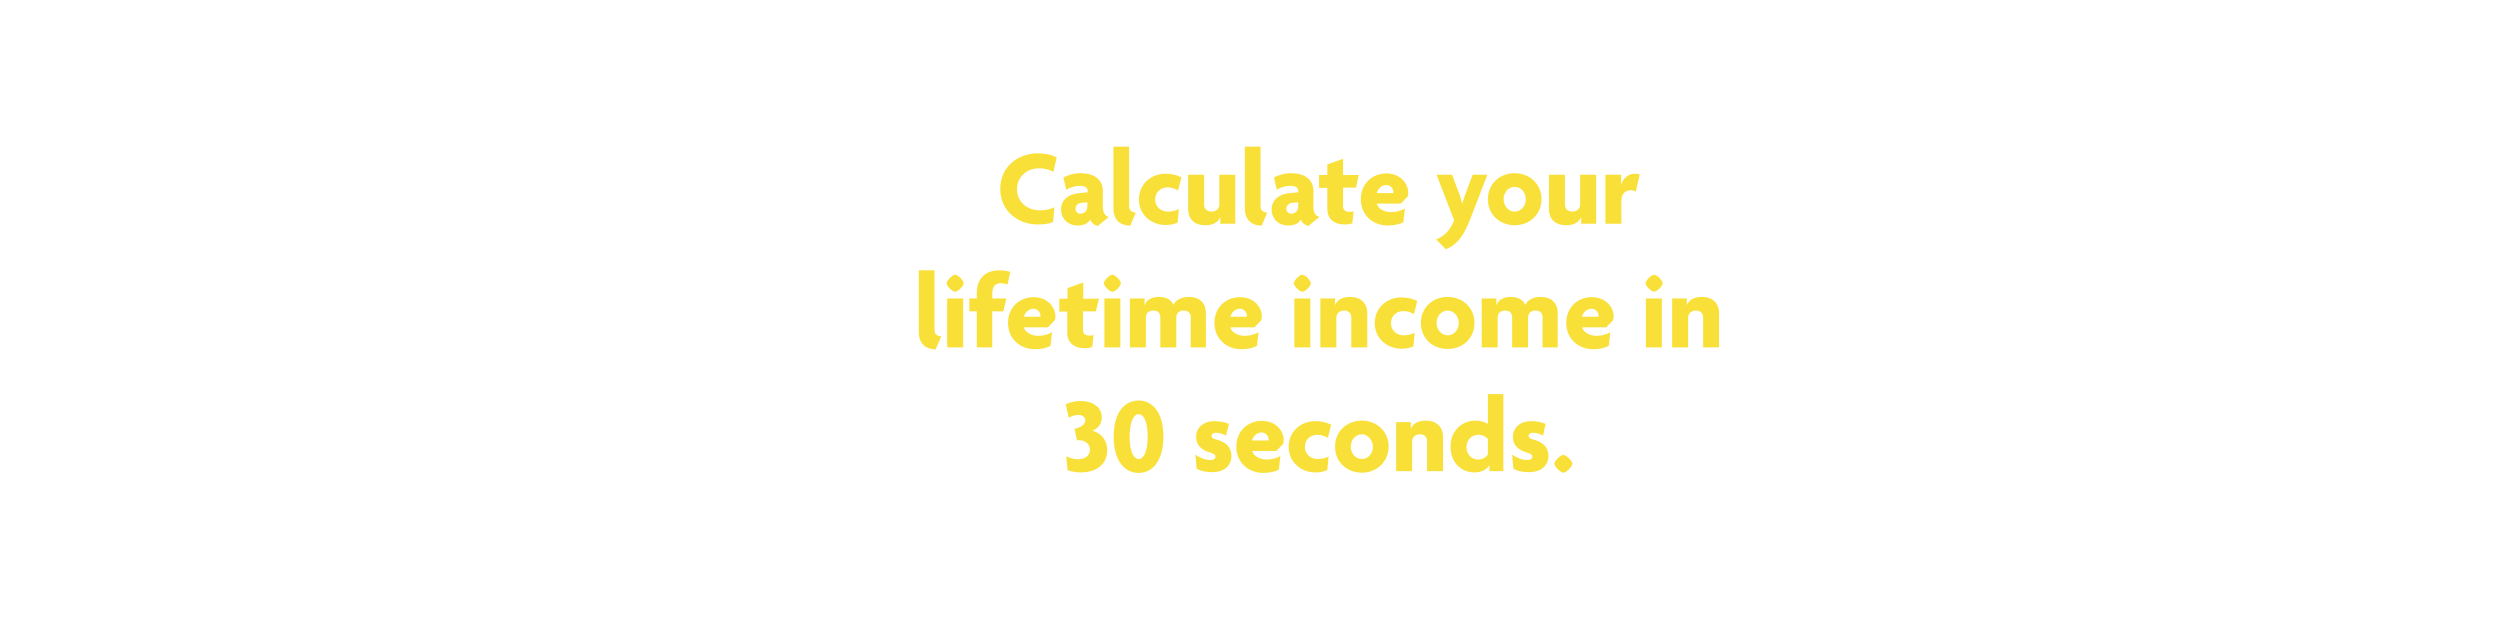 <?xml version="1.0" encoding="utf-8"?>
<!-- Generator: Adobe Illustrator 24.0.0, SVG Export Plug-In . SVG Version: 6.00 Build 0)  -->
<svg version="1.1" id="Layer_1" xmlns="http://www.w3.org/2000/svg" xmlns:xlink="http://www.w3.org/1999/xlink" x="0px" y="0px"
	 viewBox="0 0 970 250" style="enable-background:new 0 0 970 250;" xml:space="preserve">
<style type="text/css">
	.st0{fill:#F9E039;}
</style>
<g>
	<path class="st0" d="M408.7,66.7c-1.3-0.8-3.3-1.4-5.5-1.4c-4.7,0-8.6,3.2-8.6,8.1c0,4.9,3.8,8.2,8.9,8.2c2.2,0,4.2-0.4,5.6-1.2
		l-0.5,5.7c-1.4,0.7-3.4,1-6.1,1c-6.9,0-14.4-4.7-14.4-13.8s7.5-13.8,14.4-13.8c3.3,0,5.9,0.7,7.5,1.6L408.7,66.7z"/>
	<path class="st0" d="M425.9,87.7c-1.1-0.3-2.4-1.1-2.9-2.5c-0.8,1.6-2.6,2.3-5,2.3c-3.4,0-6.3-2.4-6.3-6.3c0-3.5,2.7-5.8,6.5-6.2
		l3.8-0.4v-0.6c0-1.1-0.9-1.9-3-1.9c-1.8,0-3.9,0.6-5.3,1.5l-1.1-4.7c1.6-1,4.2-1.7,6.7-1.7c5,0,8.6,2.3,8.6,6.9v6.2
		c0,2.2,0.8,3.4,2.3,3.9L425.9,87.7z M421.9,78.5l-2.3,0.2c-1.6,0.1-2.3,1.3-2.3,2.4c0,1,0.8,1.8,1.9,1.8c1.5,0,2.7-1.1,2.7-2.8
		V78.5z"/>
	<path class="st0" d="M438.5,87.6c-3.9-0.2-6.5-2.2-6.5-6.8V56.9h6.1v23.1c0,1.6,0.9,2.4,2.6,2.5L438.5,87.6z"/>
	<path class="st0" d="M457.1,73.9c-1.3-0.8-2.6-1.2-4.1-1.2c-2.7,0-4.8,1.9-4.8,4.7c0,2.7,2.1,4.7,5,4.7c1.6,0,2.8-0.3,4.2-1
		l-0.5,5.3c-1.3,0.6-2.9,0.9-4.7,0.9c-5.3,0-10.3-3.8-10.3-9.9c0-6.2,5-10,10.2-10c2.5,0,4.6,0.5,6.3,1.4L457.1,73.9z"/>
	<path class="st0" d="M473.5,86.8v-2.6h0c-0.8,2-2.8,3.2-5.8,3.2c-4.2,0-6.7-2.3-6.7-6.3V67.8h6.2v11.7c0,1.4,1,2.6,2.9,2.6
		c1.8,0,3-1.2,3-2.7V67.8h6.2v19H473.5z"/>
	<path class="st0" d="M489.5,87.6c-3.9-0.2-6.5-2.2-6.5-6.8V56.9h6.1v23.1c0,1.6,0.9,2.4,2.6,2.5L489.5,87.6z"/>
	<path class="st0" d="M507.6,87.7c-1.1-0.3-2.4-1.1-2.9-2.5c-0.8,1.6-2.6,2.3-5,2.3c-3.4,0-6.3-2.4-6.3-6.3c0-3.5,2.7-5.8,6.5-6.2
		l3.8-0.4v-0.6c0-1.1-0.9-1.9-3-1.9c-1.8,0-3.9,0.6-5.3,1.5l-1.1-4.7c1.6-1,4.2-1.7,6.7-1.7c5,0,8.6,2.3,8.6,6.9v6.2
		c0,2.2,0.8,3.4,2.3,3.9L507.6,87.7z M503.7,78.5l-2.3,0.2c-1.6,0.1-2.3,1.3-2.3,2.4c0,1,0.8,1.8,1.9,1.8c1.5,0,2.7-1.1,2.7-2.8
		V78.5z"/>
	<path class="st0" d="M526.1,72.8h-5v7.1c0,1.6,0.9,2.3,2.5,2.3c0.7,0,1.1,0,1.6-0.3l-0.5,4.7c-0.6,0.3-1.6,0.5-2.9,0.5
		c-4.3,0-6.8-2.3-6.8-6v-8.2h-3.2v-5h3.2v-4.1l6.1-2.2v6.3h6.1L526.1,72.8z"/>
	<path class="st0" d="M546.2,76.2l-2.7,2.8h-9.3c0.3,1.6,2.4,3.3,5.6,3.3c2,0,4-0.6,5.3-1.4l-0.6,5.3c-1.4,0.8-3.6,1.3-6,1.3
		c-5.8,0-10.5-4-10.5-10.2c0-6.1,4.5-10,9.9-10c5.3,0,8.5,3.7,8.5,7.6C546.4,75.2,546.3,75.9,546.2,76.2z M537.9,71.8
		c-1.8,0-3.3,1.4-3.7,3.1h6.4c0-0.1,0-0.3,0-0.4C540.7,73.2,539.5,71.8,537.9,71.8z"/>
	<path class="st0" d="M570.5,84.9c-2.9,7.6-5.9,10.4-9.5,11.8l-3.8-3.8c3.1-1.2,5.4-3.4,7-7.4l-6.8-17.7h6l2.8,7.4
		c0.4,1.1,0.8,2.4,1.1,3.7h0.1c0.4-1.3,0.8-2.6,1.2-3.7l2.8-7.4h5.7L570.5,84.9z"/>
	<path class="st0" d="M587.7,87.4c-5.8,0-10.4-4.1-10.4-10.1c0-6,4.6-10.1,10.4-10.1c5.7,0,10.4,4.1,10.4,10.1
		C598.1,83.3,593.4,87.4,587.7,87.4z M587.7,72.5c-2.3,0-4.3,2-4.3,4.8s2,4.8,4.3,4.8c2.3,0,4.3-2,4.3-4.8S590,72.5,587.7,72.5z"/>
	<path class="st0" d="M613.5,86.8v-2.6h0c-0.8,2-2.8,3.2-5.8,3.2c-4.2,0-6.7-2.3-6.7-6.3V67.8h6.2v11.7c0,1.4,1,2.6,2.9,2.6
		c1.8,0,3-1.2,3-2.7V67.8h6.2v19H613.5z"/>
	<path class="st0" d="M634.7,74.3c-0.4-0.2-1.2-0.5-1.8-0.5c-2,0-3.8,1.1-3.8,4.1v8.9h-6.2v-19h6.1V72h0c0.6-3,2.9-4.6,5.4-4.6
		c0.6,0,1.3,0.1,1.8,0.3L634.7,74.3z"/>
</g>
<g>
	<path class="st0" d="M363,135.6c-3.9-0.2-6.5-2.2-6.5-6.8v-23.9h6.1v23.1c0,1.6,0.9,2.4,2.6,2.5L363,135.6z"/>
	<path class="st0" d="M370.6,113.2c-1.1,0-3.3-2.2-3.3-3.3c0-1.1,2.2-3.3,3.3-3.3s3.3,2.2,3.3,3.3
		C373.9,111,371.7,113.2,370.6,113.2z M367.5,134.8v-19h6.2v19H367.5z"/>
	<path class="st0" d="M390.9,110.4c-0.7-0.3-1.7-0.5-2.5-0.5c-2.3,0-3.4,1.3-3.4,4.1v1.8h5.5l-1.2,5H385v14h-6v-14h-2.9v-5h2.9v-2.2
		c0-5.8,3.7-8.7,8.5-8.7c1.8,0,3.5,0.2,4.5,0.6L390.9,110.4z"/>
	<path class="st0" d="M409.3,124.2l-2.7,2.8h-9.3c0.3,1.6,2.4,3.3,5.6,3.3c2,0,4-0.6,5.3-1.4l-0.6,5.3c-1.4,0.8-3.6,1.3-6,1.3
		c-5.8,0-10.5-4-10.5-10.2c0-6.1,4.5-10,9.9-10c5.3,0,8.5,3.7,8.5,7.6C409.5,123.2,409.4,123.9,409.3,124.2z M401,119.8
		c-1.8,0-3.3,1.4-3.7,3.1h6.4c0-0.1,0-0.3,0-0.4C403.7,121.2,402.6,119.8,401,119.8z"/>
	<path class="st0" d="M425.2,120.8h-5v7.1c0,1.6,0.9,2.3,2.5,2.3c0.7,0,1.1,0,1.6-0.3l-0.5,4.7c-0.6,0.3-1.6,0.5-2.9,0.5
		c-4.3,0-6.8-2.3-6.8-6v-8.2H411v-5h3.2v-4.1l6.1-2.2v6.3h6.1L425.2,120.8z"/>
	<path class="st0" d="M431.6,113.2c-1.1,0-3.3-2.2-3.3-3.3c0-1.1,2.2-3.3,3.3-3.3s3.3,2.2,3.3,3.3
		C434.9,111,432.7,113.2,431.6,113.2z M428.5,134.8v-19h6.2v19H428.5z"/>
	<path class="st0" d="M462,134.8v-11.7c0-1.4-0.7-2.6-2.7-2.6c-2,0-2.9,1.2-2.9,2.7v11.6h-6.2v-11.7c0-1.4-0.7-2.6-2.7-2.6
		c-2,0-2.9,1.2-2.9,2.7v11.6h-6.2v-19h5.7v2.6h0c0.8-2,2.6-3.2,5.6-3.2c2.7,0,4.8,1.1,5.6,3.1c0.8-1.8,3-3.1,5.9-3.1
		c4.3,0,6.7,2.4,6.7,6.4v13.2H462z"/>
	<path class="st0" d="M489.4,124.2l-2.7,2.8h-9.3c0.3,1.6,2.4,3.3,5.6,3.3c2,0,4-0.6,5.3-1.4l-0.6,5.3c-1.4,0.8-3.6,1.3-6,1.3
		c-5.8,0-10.5-4-10.5-10.2c0-6.1,4.5-10,9.9-10c5.3,0,8.5,3.7,8.5,7.6C489.6,123.2,489.5,123.9,489.4,124.2z M481.1,119.8
		c-1.8,0-3.3,1.4-3.7,3.1h6.4c0-0.1,0-0.3,0-0.4C483.8,121.2,482.7,119.8,481.1,119.8z"/>
	<path class="st0" d="M505.3,113.2c-1.1,0-3.3-2.2-3.3-3.3c0-1.1,2.2-3.3,3.3-3.3s3.3,2.2,3.3,3.3
		C508.6,111,506.4,113.2,505.3,113.2z M502.2,134.8v-19h6.2v19H502.2z"/>
	<path class="st0" d="M524.3,134.8v-11.7c0-1.4-0.9-2.6-2.8-2.6c-1.8,0-3,1.2-3,2.7v11.6h-6.2v-19h5.7v2.6h0c0.8-2,2.7-3.2,5.8-3.2
		c4.2,0,6.7,2.4,6.7,6.4v13.2H524.3z"/>
	<path class="st0" d="M548.6,121.9c-1.3-0.8-2.6-1.2-4.1-1.2c-2.7,0-4.8,1.9-4.8,4.7c0,2.7,2.1,4.7,5,4.7c1.6,0,2.8-0.3,4.2-1
		l-0.5,5.3c-1.3,0.6-2.9,0.9-4.7,0.9c-5.3,0-10.3-3.8-10.3-9.9c0-6.2,5-10,10.2-10c2.5,0,4.6,0.5,6.3,1.4L548.6,121.9z"/>
	<path class="st0" d="M561.7,135.4c-5.8,0-10.4-4.1-10.4-10.1c0-6,4.6-10.1,10.4-10.1c5.7,0,10.4,4.1,10.4,10.1
		C572.1,131.3,567.5,135.4,561.7,135.4z M561.7,120.5c-2.3,0-4.3,2-4.3,4.8c0,2.8,2,4.8,4.3,4.8c2.3,0,4.3-2,4.3-4.8
		C566,122.6,564,120.5,561.7,120.5z"/>
	<path class="st0" d="M598.5,134.8v-11.7c0-1.4-0.7-2.6-2.7-2.6c-2,0-2.9,1.2-2.9,2.7v11.6h-6.2v-11.7c0-1.4-0.7-2.6-2.7-2.6
		c-2,0-2.9,1.2-2.9,2.7v11.6h-6.2v-19h5.7v2.6h0c0.8-2,2.6-3.2,5.6-3.2c2.7,0,4.8,1.1,5.6,3.1c0.8-1.8,3-3.1,5.9-3.1
		c4.3,0,6.7,2.4,6.7,6.4v13.2H598.5z"/>
	<path class="st0" d="M625.9,124.2l-2.7,2.8h-9.3c0.3,1.6,2.4,3.3,5.6,3.3c2,0,4-0.6,5.3-1.4l-0.6,5.3c-1.4,0.8-3.6,1.3-6,1.3
		c-5.8,0-10.5-4-10.5-10.2c0-6.1,4.5-10,9.9-10c5.3,0,8.5,3.7,8.5,7.6C626,123.2,626,123.9,625.9,124.2z M617.5,119.8
		c-1.8,0-3.3,1.4-3.7,3.1h6.4c0-0.1,0-0.3,0-0.4C620.3,121.2,619.2,119.8,617.5,119.8z"/>
	<path class="st0" d="M641.8,113.2c-1.1,0-3.3-2.2-3.3-3.3c0-1.1,2.2-3.3,3.3-3.3s3.3,2.2,3.3,3.3
		C645.1,111,642.8,113.2,641.8,113.2z M638.6,134.8v-19h6.2v19H638.6z"/>
	<path class="st0" d="M660.8,134.8v-11.7c0-1.4-0.9-2.6-2.8-2.6c-1.8,0-3,1.2-3,2.7v11.6h-6.2v-19h5.7v2.6h0c0.8-2,2.7-3.2,5.8-3.2
		c4.2,0,6.7,2.4,6.7,6.4v13.2H660.8z"/>
</g>
<g>
	<path class="st0" d="M419.3,183.3c-1.6,0-3.7-0.3-5.1-0.9l-0.5-5.4c1.3,0.7,2.9,1.2,4.5,1.2c2.5,0,4.7-1.2,4.7-3.8
		c0-2.1-1.9-3.6-4.2-3.6c-0.3,0-0.4,0-0.8,0.1l-1-4.5c2.3-0.5,4.2-1.7,4.2-3.2c0-1.3-1.1-2.2-2.6-2.2c-1.5,0-2.6,0.4-3.8,1.1
		l-1.2-5.2c1.4-0.8,3.6-1.3,5.8-1.3c5,0,8.2,2.6,8.2,6.4c0,2.8-2,4.6-3.8,5.1c2.9,0.6,5.9,3.2,5.9,7.5
		C429.6,180.1,425.5,183.3,419.3,183.3z"/>
	<path class="st0" d="M441.8,183.5c-5.3,0-9.7-4.5-9.7-14.1c0-9.6,4.4-14,9.7-14c5.3,0,9.6,4.5,9.6,14
		C451.4,179,447,183.5,441.8,183.5z M441.8,160.7c-1.9,0-3.5,2.9-3.5,8.7c0,5.9,1.6,8.7,3.5,8.7c1.9,0,3.5-2.8,3.5-8.7
		C445.3,163.5,443.7,160.7,441.8,160.7z"/>
	<path class="st0" d="M470.3,183.2c-2.6,0-4.5-0.5-6-1.3l-0.5-5.5c1.7,1.2,3.9,2.1,6,2.1c1.1,0,1.8-0.6,1.8-1.3
		c0-0.8-0.6-1.1-1.7-1.5c-3.7-1-5.8-2.9-5.8-6.2c0-3.7,3-6.1,7.1-6.1c2.4,0,4.7,0.6,5.6,1.1l-1.1,4.5c-0.9-0.5-2.4-1.1-3.9-1.1
		c-1,0-1.7,0.5-1.7,1.2c0,0.7,0.5,1.1,1.7,1.4c4.3,1.1,6,3.3,6,6.5C477.8,180.3,475.4,183.2,470.3,183.2z"/>
	<path class="st0" d="M497.9,172.2l-2.7,2.8h-9.3c0.3,1.6,2.4,3.3,5.6,3.3c2,0,4-0.6,5.3-1.4l-0.6,5.3c-1.4,0.8-3.6,1.3-6,1.3
		c-5.8,0-10.5-4-10.5-10.2c0-6.1,4.5-10,9.9-10c5.3,0,8.5,3.7,8.5,7.6C498,171.2,498,171.9,497.9,172.2z M489.5,167.8
		c-1.8,0-3.3,1.4-3.7,3.1h6.4c0-0.1,0-0.3,0-0.4C492.3,169.2,491.1,167.8,489.5,167.8z"/>
	<path class="st0" d="M515.2,169.9c-1.3-0.8-2.6-1.2-4.1-1.2c-2.7,0-4.8,1.9-4.8,4.7c0,2.7,2.1,4.7,5,4.7c1.6,0,2.8-0.3,4.2-1
		l-0.5,5.3c-1.3,0.6-2.9,0.9-4.7,0.9c-5.3,0-10.3-3.8-10.3-9.9c0-6.2,5-10,10.2-10c2.5,0,4.6,0.5,6.3,1.4L515.2,169.9z"/>
	<path class="st0" d="M528.4,183.4c-5.8,0-10.4-4.1-10.4-10.1c0-6,4.6-10.1,10.4-10.1c5.7,0,10.4,4.1,10.4,10.1
		C538.7,179.3,534.1,183.4,528.4,183.4z M528.4,168.5c-2.3,0-4.3,2-4.3,4.8c0,2.8,2,4.8,4.3,4.8c2.3,0,4.3-2,4.3-4.8
		C532.6,170.6,530.6,168.5,528.4,168.5z"/>
	<path class="st0" d="M553.7,182.8v-11.7c0-1.4-0.9-2.6-2.8-2.6c-1.8,0-3,1.2-3,2.7v11.6h-6.2v-19h5.7v2.6h0c0.8-2,2.7-3.2,5.8-3.2
		c4.2,0,6.7,2.4,6.7,6.4v13.2H553.7z"/>
	<path class="st0" d="M577.9,182.8v-2.4h0c-1,1.9-3.2,2.9-5.9,2.9c-4.7,0-9.2-3.5-9.2-10c0-6.1,4.4-10.1,9.7-10.1
		c2,0,4.1,0.7,4.8,1.3v-11.6h6v29.9H577.9z M577.3,170.4c-0.6-0.8-1.8-1.7-3.7-1.7c-2.7,0-4.6,2.1-4.6,4.8s1.9,4.8,4.6,4.8
		c1.8,0,3.1-1,3.7-2V170.4z"/>
	<path class="st0" d="M593.2,183.2c-2.6,0-4.5-0.5-6-1.3l-0.5-5.5c1.7,1.2,3.9,2.1,6,2.1c1.1,0,1.8-0.6,1.8-1.3
		c0-0.8-0.6-1.1-1.7-1.5c-3.7-1-5.8-2.9-5.8-6.2c0-3.7,3-6.1,7.1-6.1c2.4,0,4.7,0.6,5.6,1.1l-1,4.5c-0.9-0.5-2.4-1.1-3.9-1.1
		c-1,0-1.7,0.5-1.7,1.2c0,0.7,0.5,1.1,1.7,1.4c4.3,1.1,6,3.3,6,6.5C600.7,180.3,598.4,183.2,593.2,183.2z"/>
	<path class="st0" d="M606.6,183.4c-1.1,0-3.5-2.4-3.5-3.5c0-1.1,2.4-3.4,3.5-3.4c1.1,0,3.5,2.4,3.5,3.4
		C610,181.1,607.7,183.4,606.6,183.4z"/>
</g>
</svg>

